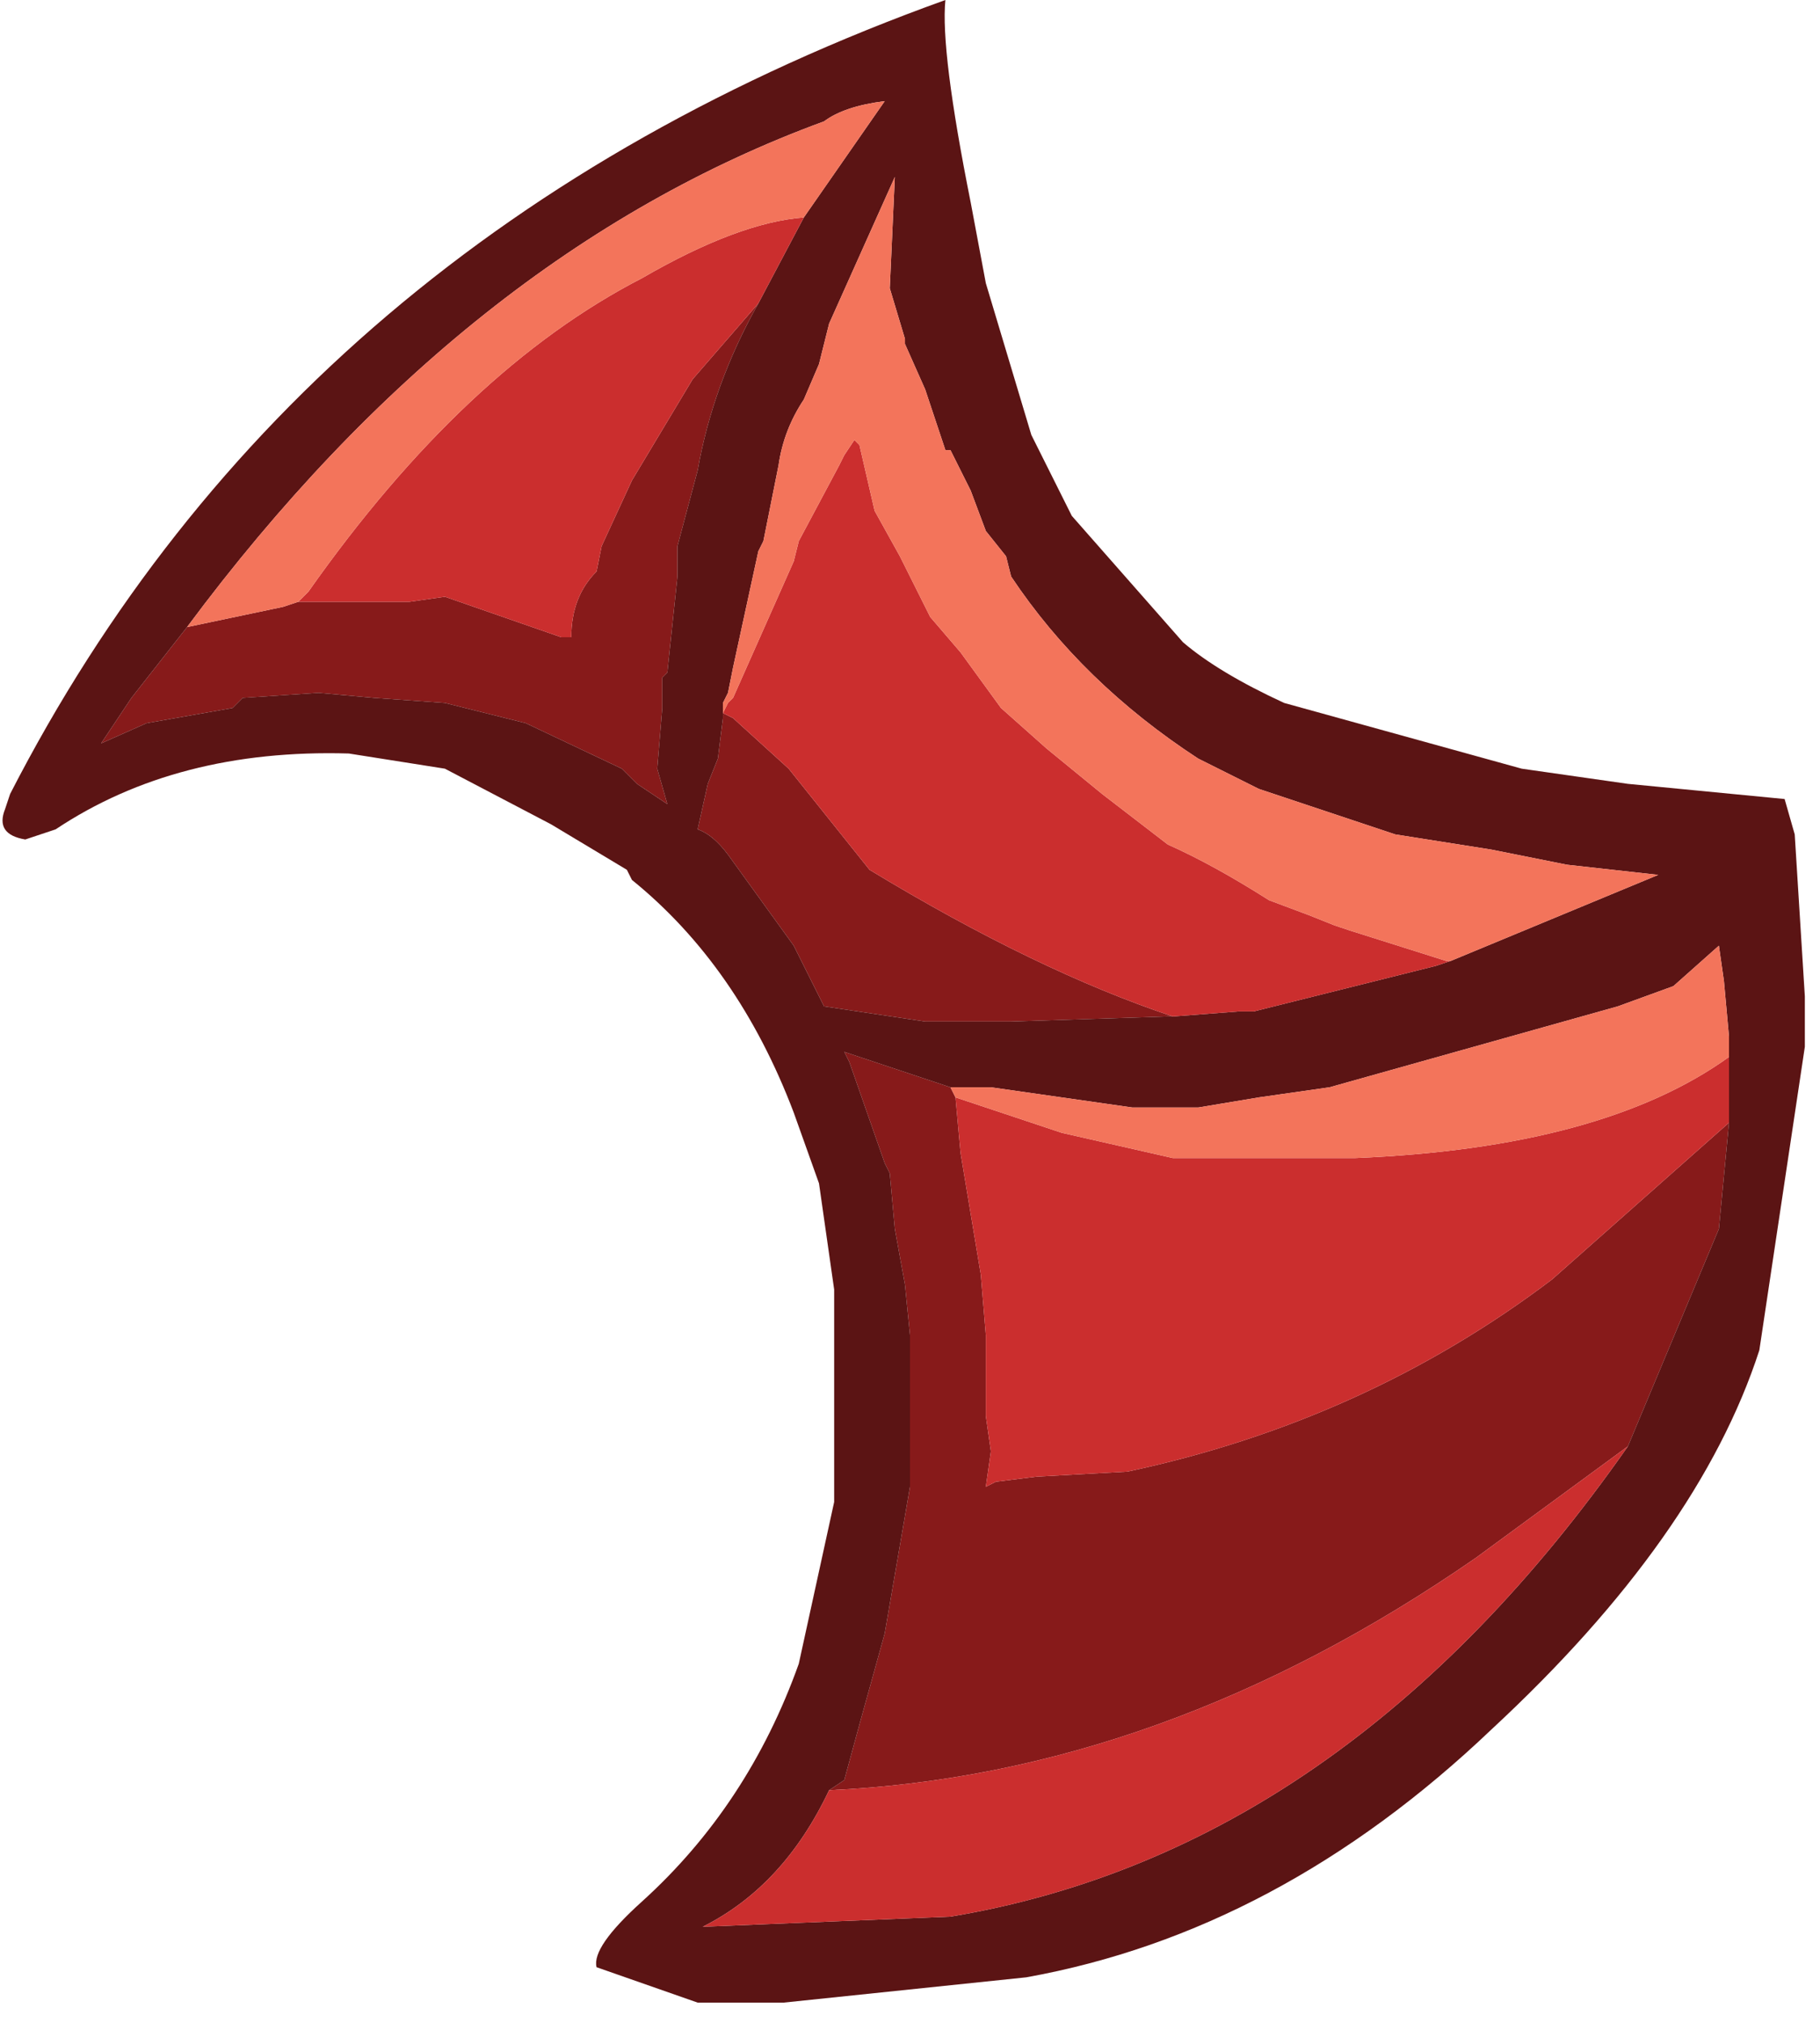 <?xml version="1.0" encoding="utf-8"?>
<svg version="1.1" id="Layer_1"
xmlns="http://www.w3.org/2000/svg"
xmlns:xlink="http://www.w3.org/1999/xlink"
xmlns:author="http://www.sothink.com"
width="18px" height="20px"
xml:space="preserve">
<g id="2768" transform="matrix(1, 0, 0, 1, 1.9, -5.85)">
<path style="fill:#871A1A;fill-opacity:1" d="M2.15,11.8L2.5 11.75L3.65 12.15L3.75 12.15Q3.75 11.75 4 11.5L4.05 11.25L4.35 10.6L4.95 9.6L5.6 8.85Q5.15 9.65 5 10.5L4.8 11.25L4.8 11.55L4.7 12.5L4.65 12.55L4.65 12.85L4.6 13.45L4.7 13.8L4.4 13.6L4.25 13.45L3.3 13L2.5 12.8L1.8 12.75L1.25 12.7L0.5 12.75L0.4 12.85L-0.45 13L-0.9 13.2L-0.6 12.75L-0.05 12.05L0.9 11.85L1.05 11.8L2.15 11.8M9.7,15.9L9.65 15.9L8.1 15.95L7.6 15.95L7.25 15.95L6.25 15.8L5.95 15.2L5.3 14.3Q5.15 14.1 5 14.05L5.1 13.6L5.2 13.35L5.25 12.95L5.25 12.9L5.35 12.95L5.9 13.45L6.7 14.45Q8.35 15.45 9.7 15.9M7.6,17.25L7.8 18.45L7.85 19.05L7.85 19.85L7.9 20.2L7.85 20.55L7.95 20.5L8.35 20.45L9.25 20.4Q11.6 19.9 13.45 18.5L15.2 16.95L15.1 18L14.2 20.15L12.7 21.25Q9.6 23.4 6.3 23.55L6.45 23.45L6.6 22.9L6.85 22L7.1 20.55L7.1 20.3L7.1 19.85L7.1 19.05L7.05 18.55L6.95 18L6.9 17.45L6.85 17.35L6.5 16.35L6.45 16.25L7.35 16.55L7.5 16.6L7.55 16.7L7.6 17.25" />
<path style="fill:#5B1414;fill-opacity:1" d="M6.05,8L6.85 6.85Q6.45 6.9 6.25 7.05Q2.7 8.35 -0.05 12.05L-0.6 12.75L-0.9 13.2L-0.45 13L0.4 12.85L0.5 12.75L1.25 12.7L1.8 12.75L2.5 12.8L3.3 13L4.25 13.45L4.4 13.6L4.7 13.8L4.6 13.45L4.65 12.85L4.65 12.55L4.7 12.5L4.8 11.55L4.8 11.25L5 10.5Q5.15 9.65 5.6 8.85L6.05 8M7.85,8.65L8.3 10.15L8.7 10.95L9.8 12.2Q10.15 12.5 10.8 12.8L13.15 13.45L14.2 13.6L15.75 13.75L15.85 14.1L15.95 15.7L15.95 16.2L15.5 19.2Q14.9 21.05 12.85 22.95Q10.75 24.95 8.25 25.4L5.85 25.65L5 25.65L4 25.3Q3.95 25.1 4.45 24.65Q5.5 23.7 6 22.3L6.35 20.7L6.35 18.6L6.2 17.55L5.95 16.85Q5.4 15.4 4.35 14.55L4.3 14.45L3.55 14L2.5 13.45L1.55 13.3Q-0.15 13.25 -1.35 14.05L-1.65 14.15Q-1.95 14.1 -1.85 13.85L-1.8 13.7Q1.05 8.15 7.45 5.85Q7.4 6.35 7.7 7.85L7.85 8.65M5.25,12.95L5.2 13.35L5.1 13.6L5 14.05Q5.15 14.1 5.3 14.3L5.95 15.2L6.25 15.8L7.25 15.95L7.6 15.95L8.1 15.95L9.65 15.9L9.7 15.9L10.35 15.85L10.5 15.85L12.3 15.4L12.45 15.35L14.5 14.5L13.6 14.4L12.85 14.25L11.9 14.1L10.55 13.65L9.95 13.35Q8.8 12.6 8.1 11.55L8.05 11.35L7.85 11.1L7.7 10.7L7.5 10.3L7.45 10.3L7.25 9.7L7.05 9.25L7.05 9.2L6.9 8.7L6.95 7.6L6.3 9.05L6.2 9.45L6.05 9.8Q5.85 10.1 5.8 10.45L5.65 11.2L5.6 11.3L5.35 12.45L5.3 12.7L5.25 12.8L5.25 12.9L5.25 12.95M5.05,24.9L7.5 24.8Q11.4 24.15 14.2 20.15L15.1 18L15.2 16.95L15.2 16.3L15.2 16.1L15.15 15.55L15.1 15.2L14.65 15.6L14.1 15.8L11.25 16.6L10.55 16.7L9.95 16.8L9.3 16.8L7.9 16.6L7.5 16.6L7.35 16.55L6.45 16.25L6.5 16.35L6.85 17.35L6.9 17.45L6.95 18L7.05 18.55L7.1 19.05L7.1 19.85L7.1 20.3L7.1 20.55L6.85 22L6.6 22.9L6.45 23.45L6.3 23.55Q5.85 24.5 5.05 24.9" />
<path style="fill:#CB2E2E;fill-opacity:1" d="M5.6,8.85L4.95 9.6L4.35 10.6L4.05 11.25L4 11.5Q3.75 11.75 3.75 12.15L3.65 12.15L2.5 11.75L2.15 11.8L1.05 11.8L1.15 11.7Q2.7 9.5 4.45 8.6Q5.4 8.05 6.05 8L5.6 8.85M6.7,14.45L5.9 13.45L5.35 12.95L5.25 12.9L5.3 12.8L5.35 12.75L5.95 11.4L6 11.2L6.4 10.45L6.45 10.35L6.55 10.2L6.6 10.25L6.75 10.9L7 11.35L7.25 11.85L7.3 11.95L7.6 12.3L8 12.85L8.45 13.25L9 13.7L9.65 14.2Q10.1 14.4 10.65 14.75L11.05 14.9L11.3 15L11.45 15.05L12.4 15.35L12.45 15.35L12.3 15.4L10.5 15.85L10.35 15.85L9.7 15.9Q8.35 15.45 6.7 14.45M6.3,23.55Q9.6 23.4 12.7 21.25L14.2 20.15Q11.4 24.15 7.5 24.8L5.05 24.9Q5.85 24.5 6.3 23.55M15.2,16.95L13.45 18.5Q11.6 19.9 9.25 20.4L8.35 20.45L7.95 20.5L7.85 20.55L7.9 20.2L7.85 19.85L7.85 19.05L7.8 18.45L7.6 17.25L7.55 16.7L7.85 16.8L8.6 17.05L9.7 17.3L10.45 17.3L11.5 17.3Q13.95 17.2 15.2 16.3L15.2 16.95" />
<path style="fill:#F3745B;fill-opacity:1" d="M6.25,7.05Q6.45 6.9 6.85 6.85L6.05 8Q5.4 8.05 4.45 8.6Q2.7 9.5 1.15 11.7L1.05 11.8L0.9 11.85L-0.05 12.05Q2.7 8.35 6.25 7.05M12.4,15.35L11.45 15.05L11.3 15L11.05 14.9L10.65 14.75Q10.1 14.4 9.65 14.2L9 13.7L8.45 13.25L8 12.85L7.6 12.3L7.3 11.95L7.25 11.85L7 11.35L6.75 10.9L6.6 10.25L6.55 10.2L6.45 10.35L6.4 10.45L6 11.2L5.95 11.4L5.35 12.75L5.3 12.8L5.25 12.9L5.25 12.8L5.3 12.7L5.35 12.45L5.6 11.3L5.65 11.2L5.8 10.45Q5.85 10.1 6.05 9.8L6.2 9.45L6.3 9.05L6.95 7.6L6.9 8.7L7.05 9.2L7.05 9.25L7.25 9.7L7.45 10.3L7.5 10.3L7.7 10.7L7.85 11.1L8.05 11.35L8.1 11.55Q8.8 12.6 9.95 13.35L10.55 13.65L11.9 14.1L12.85 14.25L13.6 14.4L14.5 14.5L12.45 15.35L12.4 15.35M7.9,16.6L9.3 16.8L9.95 16.8L10.55 16.7L11.25 16.6L14.1 15.8L14.65 15.6L15.1 15.2L15.15 15.55L15.2 16.1L15.2 16.3Q13.95 17.2 11.5 17.3L10.45 17.3L9.7 17.3L8.6 17.05L7.85 16.8L7.55 16.7L7.5 16.6L7.9 16.6" />
</g>
</svg>
